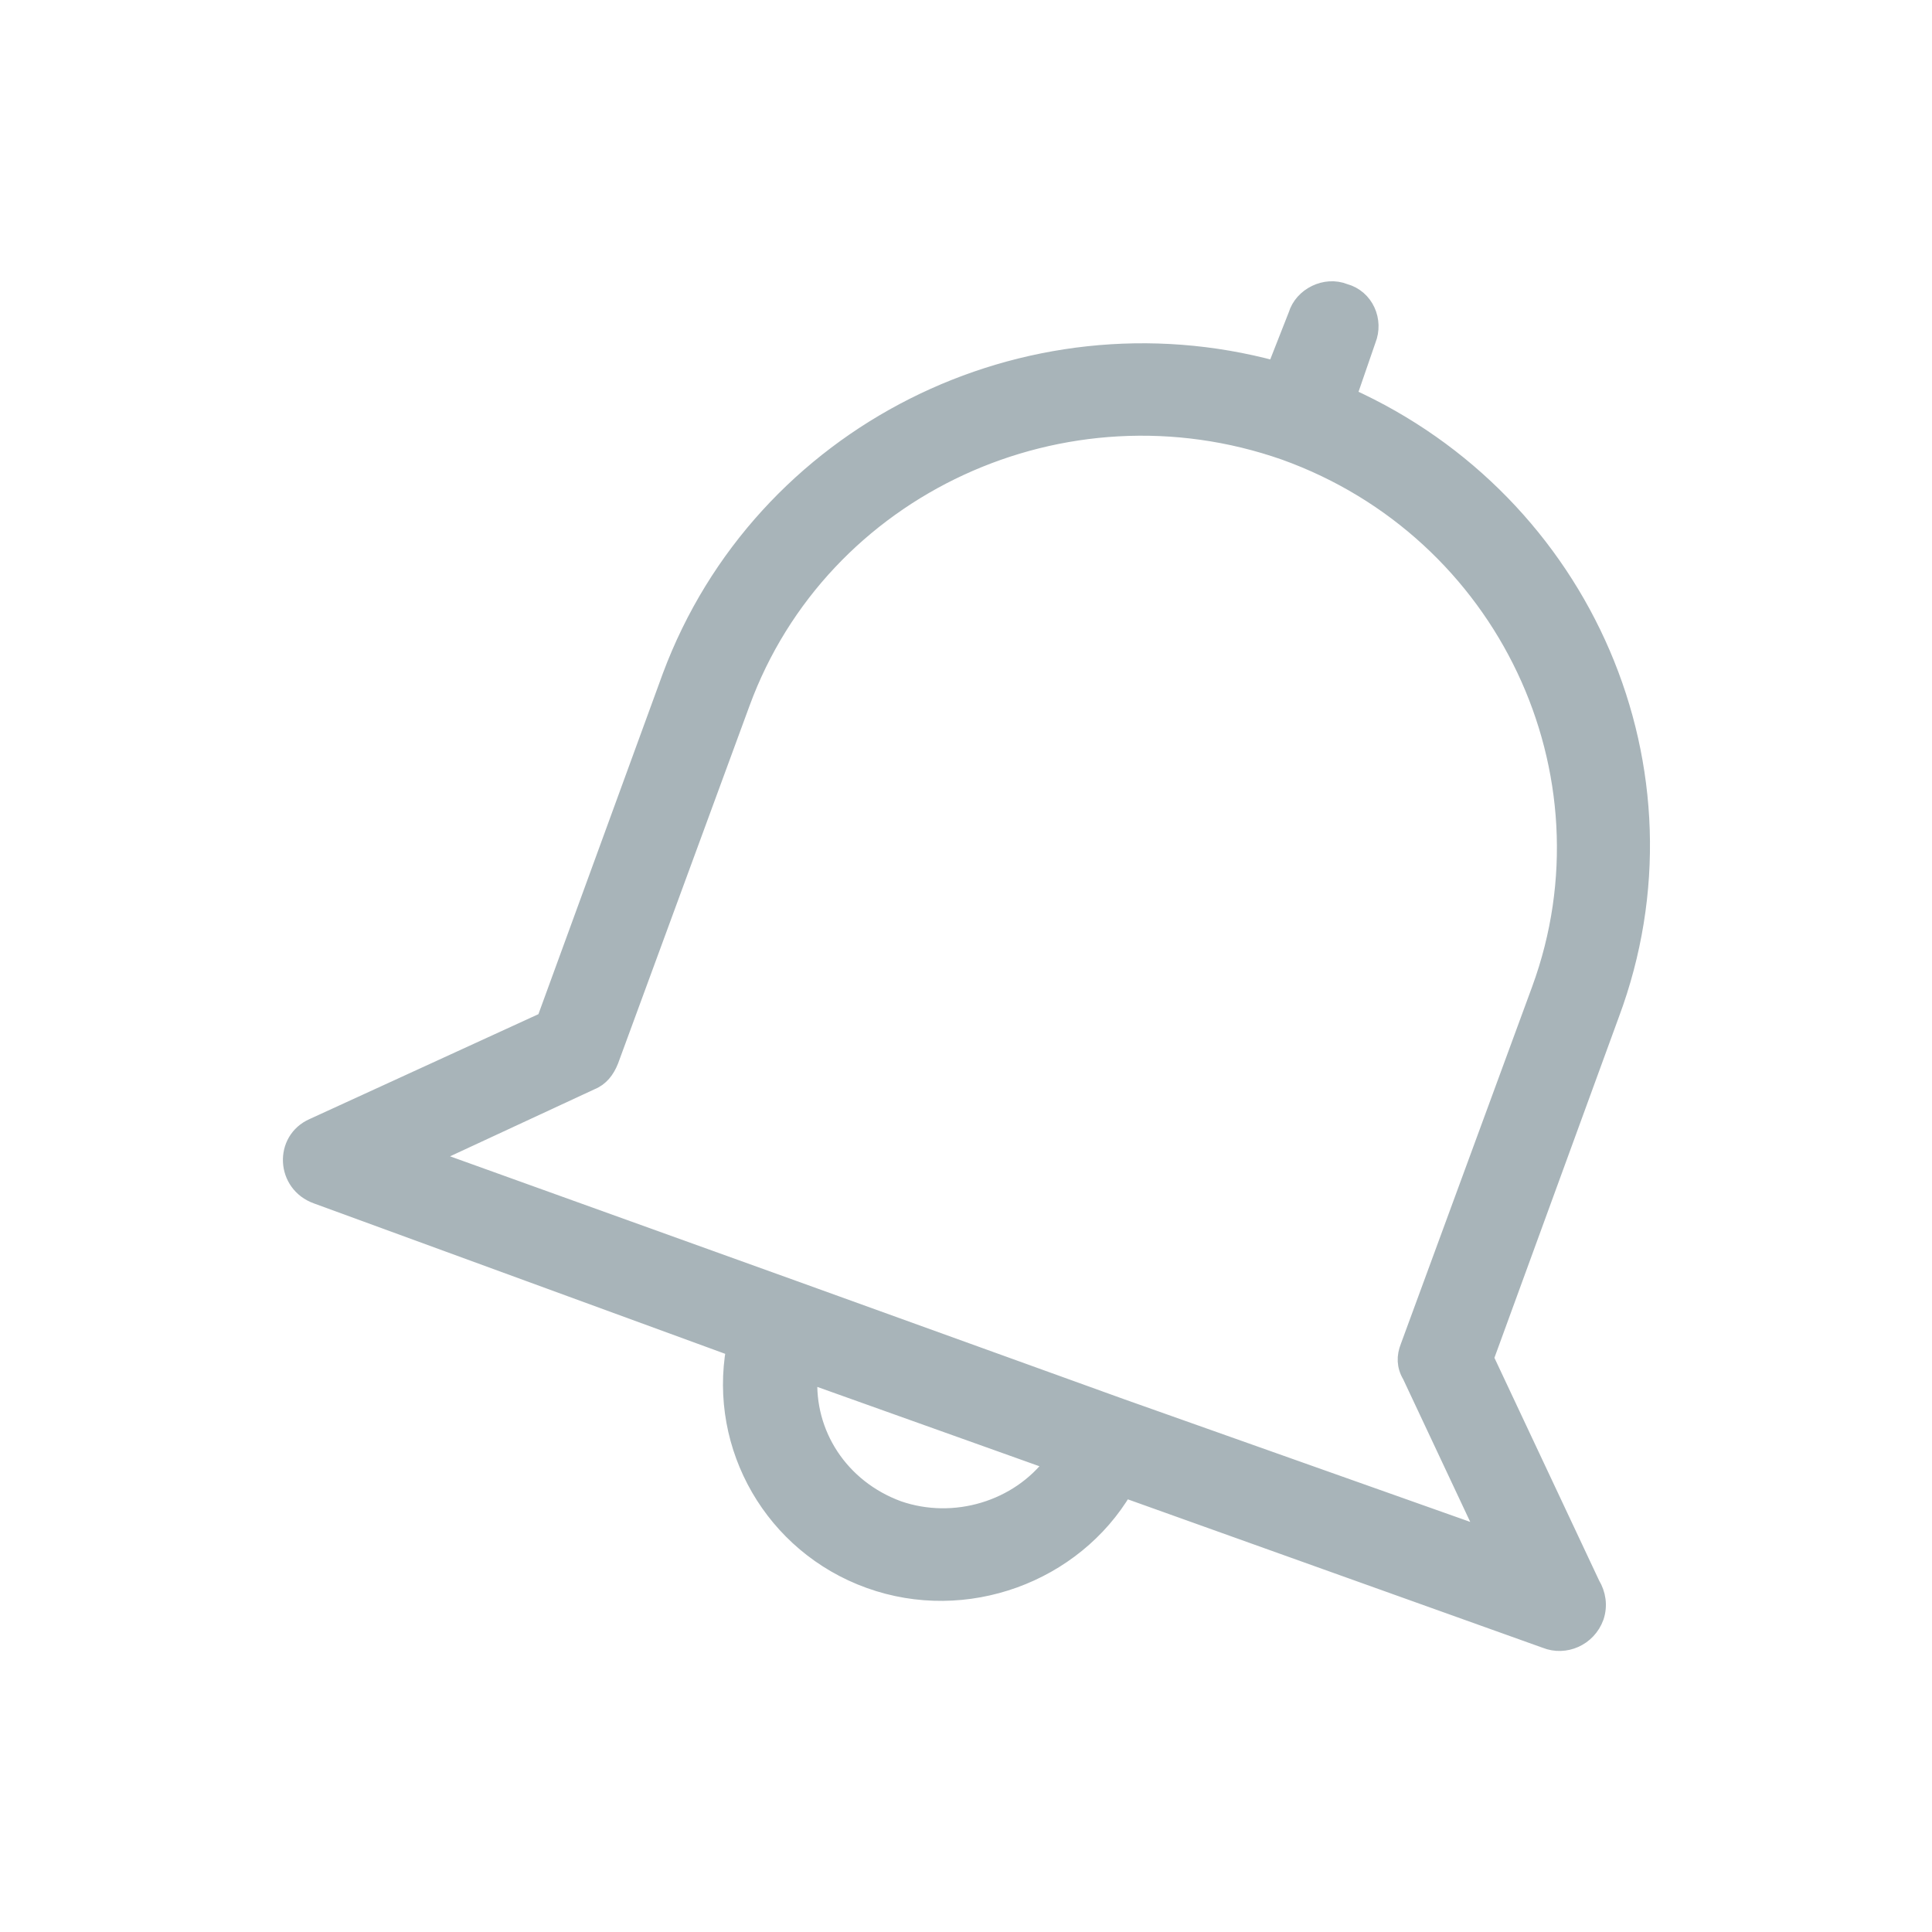 <svg width="24" height="24" viewBox="0 0 24 24" fill="none" xmlns="http://www.w3.org/2000/svg">
<path d="M16.752 4.92L16.992 4.224C17.088 3.984 16.968 3.696 16.704 3.624C16.464 3.528 16.176 3.672 16.104 3.912L15.84 4.584C12.744 3.744 9.456 5.376 8.328 8.4L6.768 12.672L3.888 13.992C3.504 14.16 3.528 14.712 3.936 14.856L9.12 16.752C8.904 17.976 9.6 19.2 10.8 19.632C12 20.064 13.344 19.56 13.968 18.504L19.2 20.376C19.44 20.472 19.728 20.352 19.824 20.088C19.872 19.944 19.848 19.8 19.776 19.68L18.456 16.872L20.016 12.6C21.144 9.576 19.68 6.24 16.752 4.92ZM11.16 18.744C10.44 18.48 10.008 17.808 10.056 17.088L13.08 18.168C12.648 18.744 11.856 18.984 11.16 18.744ZM19.128 12.288L17.496 16.728C17.448 16.848 17.448 16.968 17.52 17.088L18.456 19.08L13.92 17.472L9.864 16.008L5.328 14.376L7.344 13.44C7.464 13.392 7.536 13.296 7.584 13.176L9.216 8.736C10.2 6.048 13.224 4.656 15.96 5.616C18.696 6.6 20.112 9.6 19.128 12.288V12.288Z" fill="#A8B4B9" stroke="#A8B4B9" stroke-width="0.2"/>
</svg>
